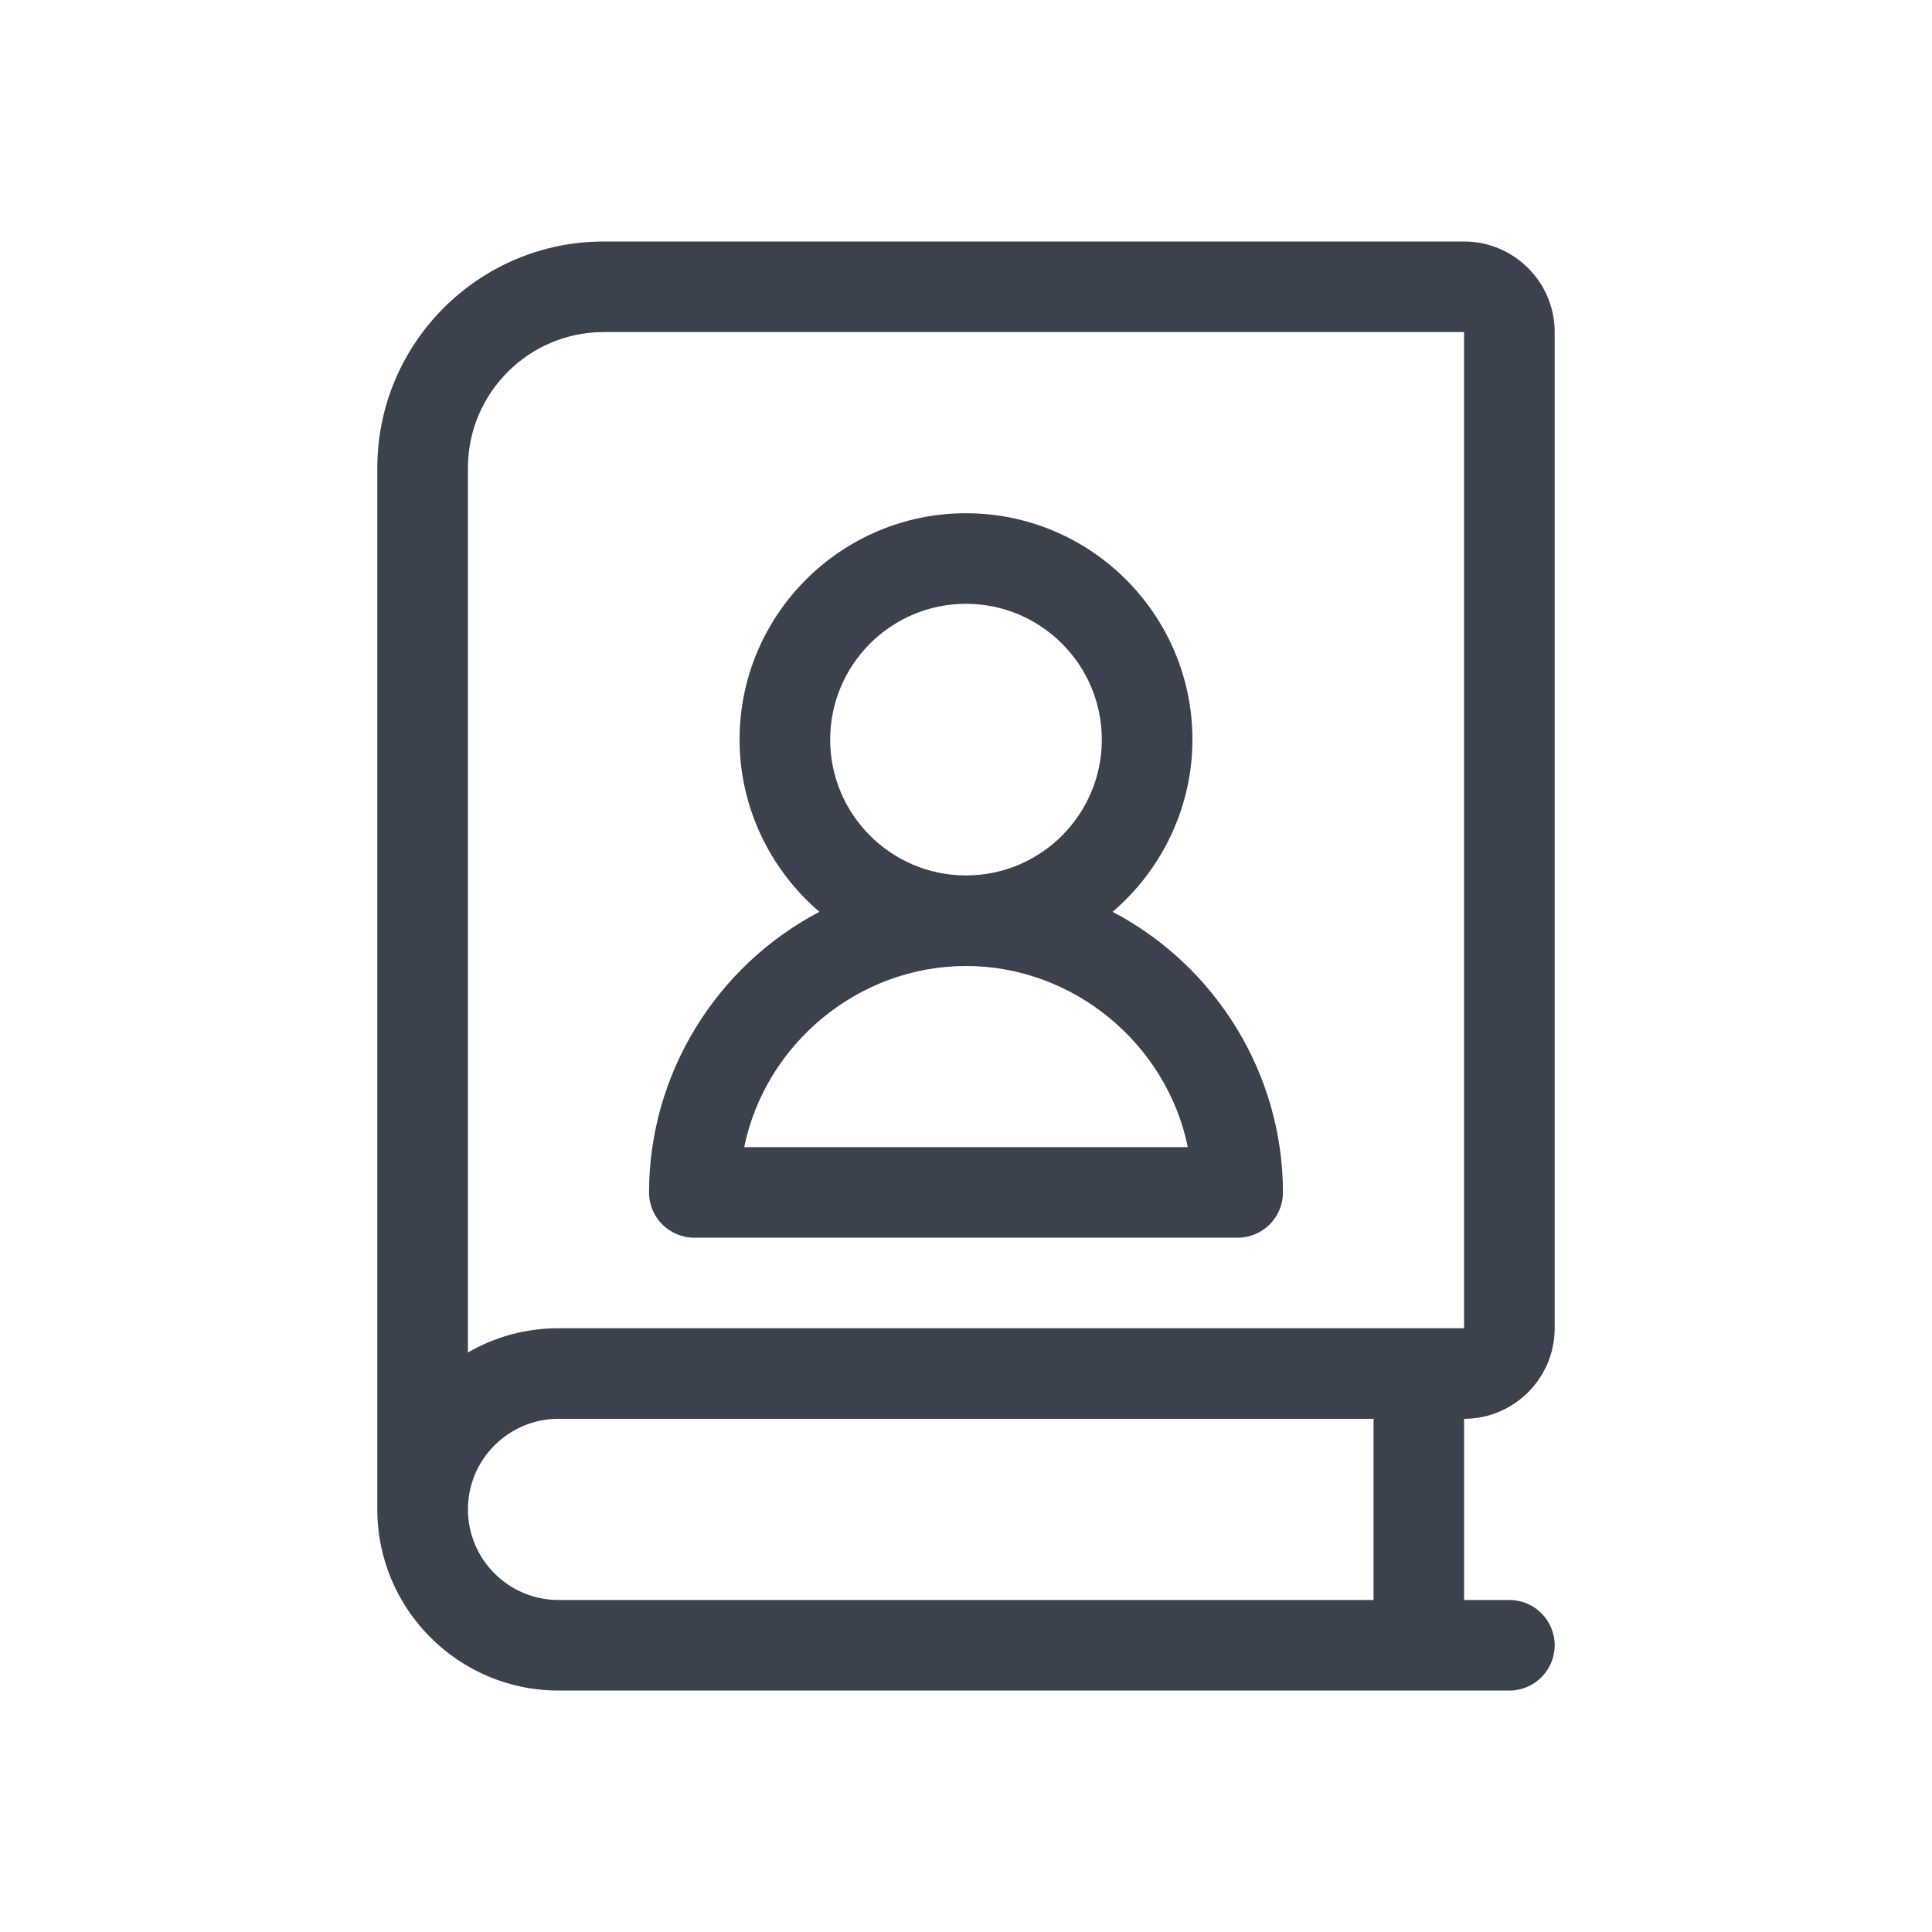 <svg width="40" height="40" viewBox="0 0 40 40" fill="none" xmlns="http://www.w3.org/2000/svg">
<path d="M11.562 35.001C9.495 35.001 7.812 33.318 7.812 31.25V9.688C7.812 7.103 9.915 5 12.5 5H30.312C31.346 5 32.188 5.842 32.188 6.875V27.5C32.188 28.534 31.346 29.375 30.312 29.375V33.126H31.25C31.767 33.126 32.188 33.545 32.188 34.063C32.188 34.581 31.767 35.001 31.25 35.001H11.562ZM11.562 29.375C10.529 29.375 9.688 30.217 9.688 31.25C9.688 32.284 10.529 33.126 11.562 33.126H28.438V29.375H11.562ZM12.5 6.875C10.949 6.875 9.688 8.137 9.688 9.688V28.002C10.251 27.674 10.893 27.5 11.562 27.5H30.312V6.875H12.5Z" fill="#3B414D"/>
<path d="M14.375 25.625C13.857 25.625 13.438 25.206 13.438 24.688C13.438 22.239 14.825 20 16.965 18.878C15.93 17.995 15.312 16.693 15.312 15.313C15.312 12.728 17.415 10.626 20 10.626C22.585 10.626 24.688 12.728 24.688 15.313C24.688 16.693 24.07 17.995 23.035 18.878C25.175 20 26.562 22.239 26.562 24.688C26.562 25.206 26.142 25.625 25.625 25.625H14.375ZM24.593 23.75C24.152 21.61 22.227 20 20 20C17.773 20 15.848 21.61 15.408 23.75H24.593ZM20 12.501C18.449 12.501 17.188 13.762 17.188 15.313C17.188 16.864 18.449 18.125 20 18.125C21.551 18.125 22.812 16.864 22.812 15.313C22.812 13.762 21.551 12.501 20 12.501Z" fill="#3B414D"/>
</svg>
